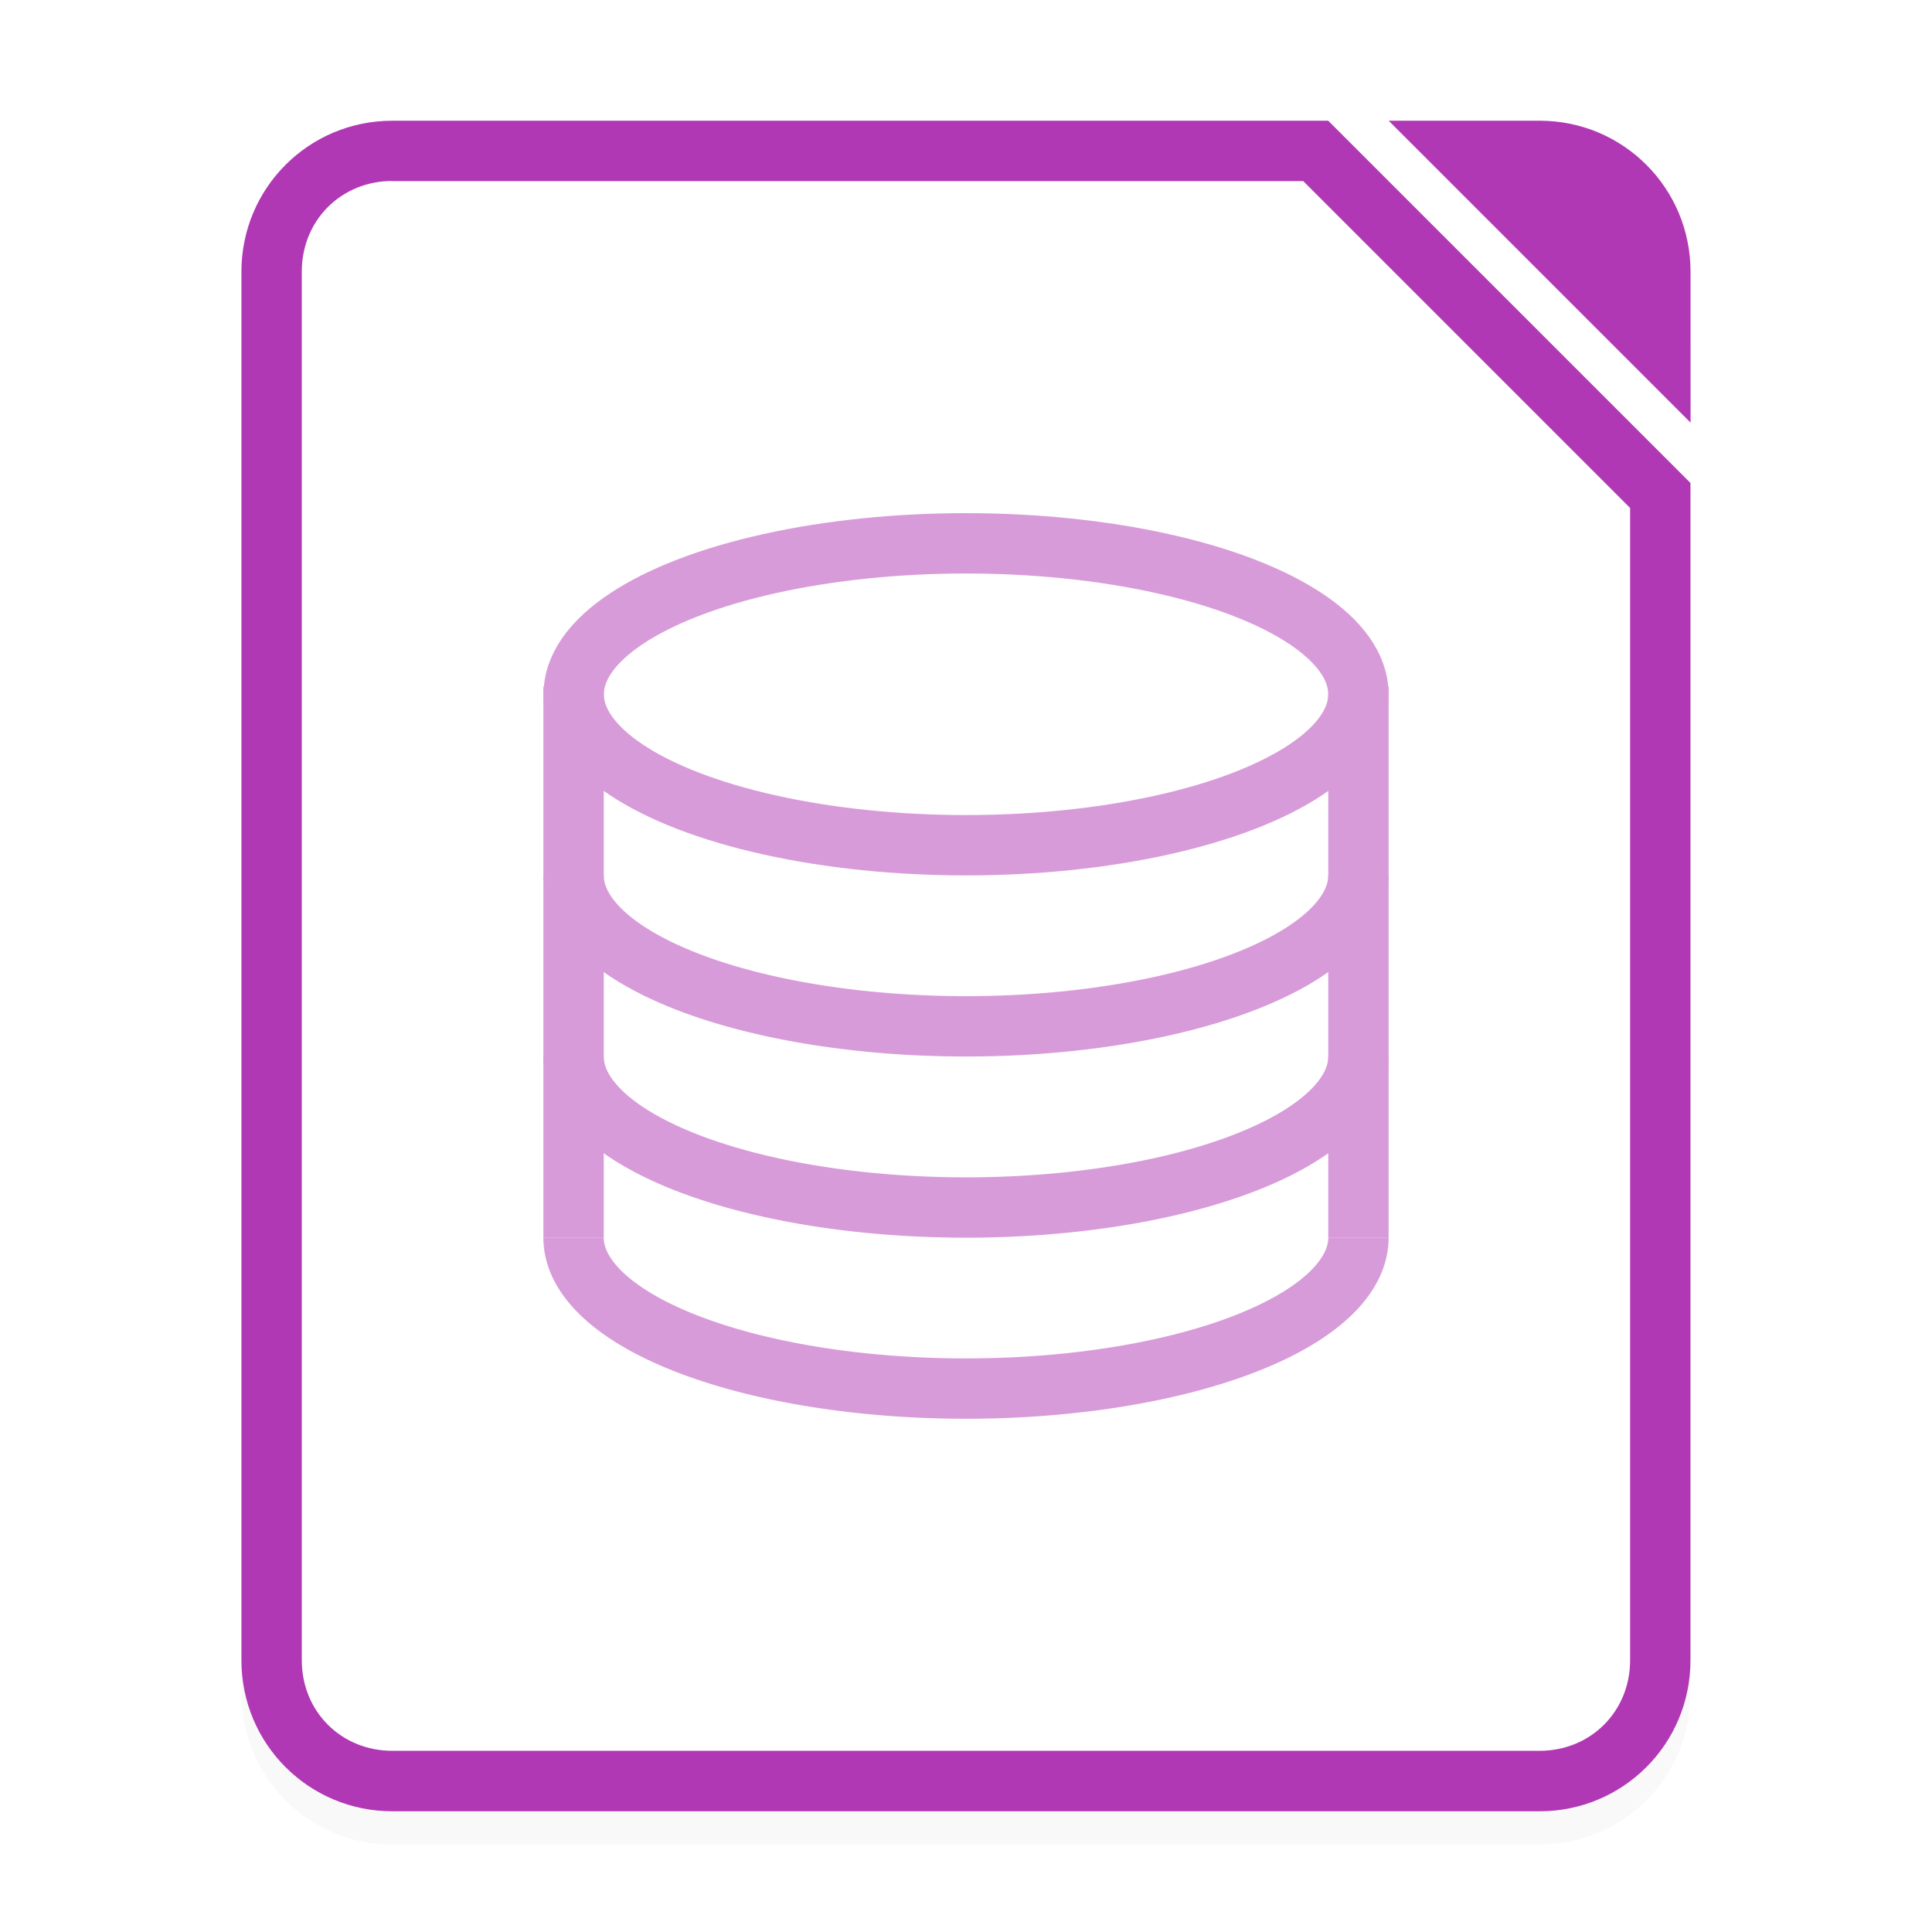 <svg width="64" height="64" version="1.1" viewBox="0 0 16.933 16.933" xmlns="http://www.w3.org/2000/svg">
 <defs>
  <filter id="a" x="-.039" y="-.033" width="1.078" height="1.067" color-interpolation-filters="sRGB">
   <feGaussianBlur stdDeviation="0.206"/>
  </filter>
 </defs>
 <path d="m3.439 1.35c-0.733 0-1.323 0.59-1.323 1.323v12.171c0 0.733 0.59 1.323 1.323 1.323h10.054c0.733 0 1.323-0.59 1.323-1.323v-10.319l-3.175-3.175zm0 0.529h7.983l2.865 2.865v10.099c0 0.449-0.345 0.794-0.794 0.794h-10.054c-0.449 0-0.794-0.345-0.794-0.794v-12.171c0-0.449 0.345-0.794 0.794-0.794z" color="#000000" color-rendering="auto" dominant-baseline="auto" filter="url(#a)" image-rendering="auto" opacity=".15" shape-rendering="auto" solid-color="#000000" style="font-feature-settings:normal;font-variant-alternates:normal;font-variant-caps:normal;font-variant-ligatures:normal;font-variant-numeric:normal;font-variant-position:normal;isolation:auto;mix-blend-mode:normal;paint-order:fill markers stroke;shape-padding:0;text-decoration-color:#000000;text-decoration-line:none;text-decoration-style:solid;text-indent:0;text-orientation:mixed;text-transform:none;white-space:normal"/>
 <path d="m3.439 1.058c-0.733 0-1.323 0.59-1.323 1.323v12.171c0 0.733 0.59 1.323 1.323 1.323h10.054c0.733 0 1.323-0.59 1.323-1.323v-10.319l-3.175-3.175z" fill="#fff" fill-rule="evenodd" stroke-width=".265" style="paint-order:stroke fill markers"/>
 <path d="m3.439 1.058c-0.733 0-1.323 0.59-1.323 1.323v12.171c0 0.733 0.59 1.323 1.323 1.323h10.054c0.733 0 1.323-0.59 1.323-1.323v-10.319l-3.175-3.175zm0 0.529h7.983l2.865 2.865v10.099c0 0.449-0.345 0.794-0.794 0.794h-10.054c-0.449 0-0.794-0.345-0.794-0.794v-12.171c0-0.449 0.345-0.794 0.794-0.794z" color="#000000" color-rendering="auto" dominant-baseline="auto" fill="#b138b4" image-rendering="auto" shape-rendering="auto" solid-color="#000000" style="font-feature-settings:normal;font-variant-alternates:normal;font-variant-caps:normal;font-variant-ligatures:normal;font-variant-numeric:normal;font-variant-position:normal;isolation:auto;mix-blend-mode:normal;paint-order:fill markers stroke;shape-padding:0;text-decoration-color:#000000;text-decoration-line:none;text-decoration-style:solid;text-indent:0;text-orientation:mixed;text-transform:none;white-space:normal"/>
 <path d="m12.171 1.058 2.646 2.646-3.75e-4 -1.323c-2.08e-4 -0.733-0.59-1.323-1.323-1.323z" fill="#b138b4" fill-rule="evenodd" style="paint-order:stroke fill markers"/>
 <g transform="translate(-19.843,2.315)" fill="none" opacity=".5" stroke="#b138b4" stroke-width=".529">
  <ellipse cx="28.31" cy="3.77" rx="3.439" ry="1.323" enable-background="new" stroke-dashoffset="1" stroke-linejoin="round"/>
  <path d="m24.87 3.704v4.829" enable-background="new"/>
  <g stroke-dashoffset="1" stroke-linejoin="round">
   <path d="m31.749 5.357a3.439 1.323 0 0 1-1.72 1.146 3.439 1.323 0 0 1-3.439 0 3.439 1.323 0 0 1-1.72-1.146" enable-background="new"/>
   <path d="m31.749 6.945a3.439 1.323 0 0 1-1.72 1.146 3.439 1.323 0 0 1-3.439 0 3.439 1.323 0 0 1-1.72-1.146" enable-background="new"/>
   <path d="m31.749 8.532a3.439 1.323 0 0 1-1.72 1.146 3.439 1.323 0 0 1-3.439 0 3.439 1.323 0 0 1-1.72-1.146" enable-background="new"/>
  </g>
  <path d="m31.749 3.704v4.829" enable-background="new"/>
 </g>
</svg>
